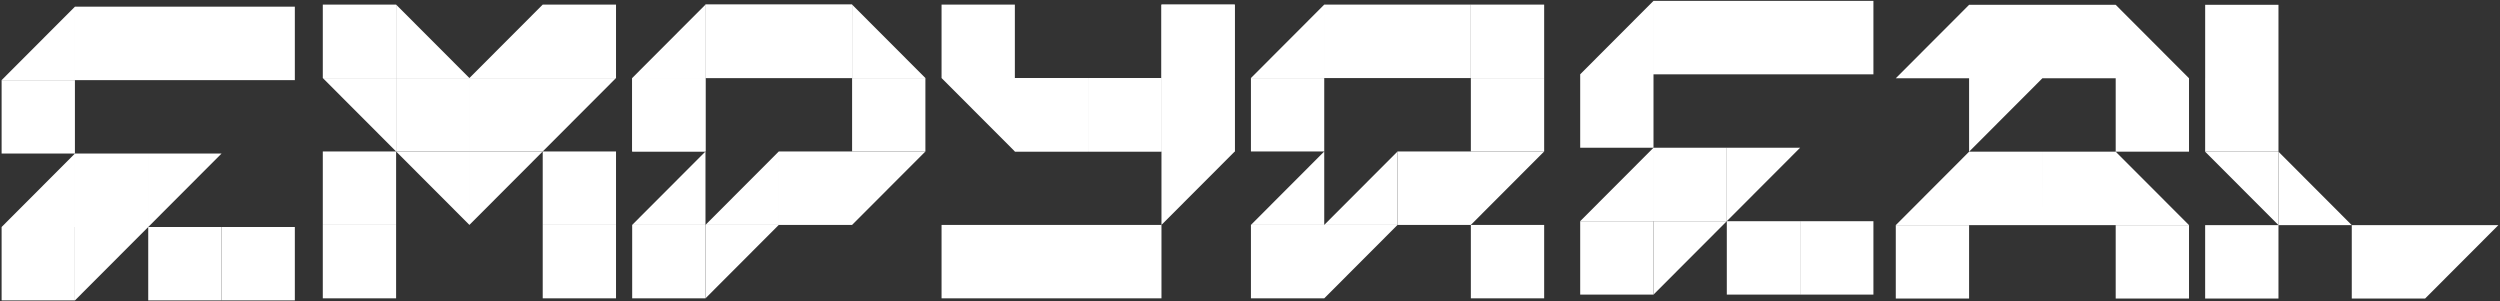 <svg xmlns="http://www.w3.org/2000/svg" width="1311" height="158" fill="none"><rect width="100%" height="100%" fill="#333333" stroke="none"/><g fill="#fff" clip-path="url(#a)"><path d="M867.094.456v38.508h-38.442M982.424.457H867.098v38.508h115.326V.457ZM867.095 38.965h-38.442v38.508h38.442V38.965Zm.003 115.525v-38.509h38.442"/><path d="M867.095 77.473v38.509h-38.442m76.887-38.509h-38.442v38.509h38.442V77.473Z"/><path d="M905.538 115.982V77.473h38.442m-76.885 38.508h-38.442v38.509h38.442v-38.509Z"/><path d="M943.98 115.981h-38.442v38.509h38.442v-38.509Z"/><path d="M982.421 115.981h-38.442v38.509h38.442v-38.509ZM39.288 3.51v38.51H.846M154.615 3.51H39.289v38.51h115.326V3.51Z"/><path d="M39.288 42.019H.846v38.508h38.442V42.019Zm.001 115.525v-38.509H77.73M39.288 80.527v38.509H.846M77.73 80.527H39.29v38.508h38.44V80.527Zm.002 38.508V80.527h38.442"/><path d="M39.288 119.035H.846v38.509h38.442v-38.509Zm76.886 0H77.732v38.509h38.442v-38.509Z"/><path d="M154.613 119.035h-38.442v38.509h38.442v-38.509ZM207.717 2.414h-38.442v38.508h38.442V2.414Z"/><path d="M246.156 40.922h-38.442V2.414m76.886 0v38.508h-38.442m76.884-38.508H284.6v38.508h38.442V2.414ZM169.275 40.922h38.442v38.509"/><path d="M246.156 40.922h-38.442v38.509h38.442V40.922Zm38.444 0h-38.442v38.509H284.6V40.922Zm0 38.508V40.923h38.442"/><path d="M207.717 79.43h-38.442v38.509h38.442V79.431Z"/><path d="M246.156 79.43v38.509l-38.442-38.508h38.442Zm.002 38.509V79.431H284.6m38.442-.001H284.6v38.509h38.442V79.431Zm-115.325 38.509h-38.442v38.509h38.442v-38.509Z"/><path d="M323.042 117.939H284.6v38.509h38.442v-38.509ZM694.43 2.414v38.508h-38.442m76.885-38.508h-38.442v38.508h38.442V2.414Zm38.442 0h-38.442v38.508h38.442V2.414Z"/><path d="M809.757 2.414h-38.442v38.508h38.442V2.414ZM694.43 40.922h-38.442v38.509h38.442V40.922Z"/><path d="M809.757 40.922h-38.442v38.509h38.442V40.922ZM694.43 79.43v38.509h-38.442m76.885-38.509v38.509h-38.442"/><path d="M771.315 79.43h-38.442v38.509h38.442V79.431Zm0 38.509V79.431h38.442M694.43 117.939h-38.442v38.509h38.442v-38.509Zm.001 38.509v-38.509h38.442"/><path d="M809.757 117.939h-38.442v38.509h38.442v-38.509ZM1032.59 2.532V41.04h-38.441m76.881-38.509h-38.44V41.04h38.44V2.53Zm38.44 0h-38.44V41.04h38.44V2.53Zm38.45 38.509h-38.45V2.53m-76.88 77.018V41.04h38.44m76.89 0h-38.45v38.508h38.45V41.04Zm-115.33 38.509v38.508h-38.441m76.881-38.508h-38.44v38.508h38.44V79.549Zm38.44 0h-38.44v38.508h38.44V79.549Zm38.45 38.508h-38.45V79.549"/><path d="M1032.59 118.057h-38.441v38.508h38.441v-38.508Zm115.33 0h-38.45v38.508h38.45v-38.508Zm46.91-115.526h-38.44V41.04h38.44V2.53Zm0 38.509h-38.45v38.51h38.45V41.04Z"/><path d="M1156.38 79.549h38.45v38.508"/><path d="M1233.27 118.057h-38.44V79.549m0 38.508h-38.45v38.508h38.45v-38.508Zm76.88 0h-38.44v38.508h38.44v-38.508Zm0 38.508v-38.508h38.44M408.395 2.414h-38.442v38.508h38.442V2.414Zm38.443 0h-38.442v38.508h38.442V2.414Z"/><path d="M369.955 40.922h-38.442v38.509h38.442V40.922Z"/><path d="M369.955 2.414v38.509h-38.442"/><path d="M408.395 2.414h-38.442v38.508h38.442V2.414Zm38.443 0h-38.442v38.508h38.442V2.414Z"/><path d="M485.28 40.922h-38.442V2.414l38.442 38.508Zm-115.325 0h-38.442v38.509h38.442V40.922Z"/><path d="M485.28 40.922h-38.442v38.509h38.442V40.922ZM369.955 79.43v38.509h-38.442"/><path d="M408.395 79.43v38.509h-38.442m76.885-38.509h-38.442v38.509h38.442V79.431Zm0 38.509V79.431h38.442"/><path d="M369.955 117.939h-38.442v38.509h38.442v-38.509Z"/><path d="M369.953 156.448v-38.509h38.442M647.516 2.414h-38.442v38.509h38.442V2.414Zm-76.881 38.509h-38.442V79.43h38.442V40.923Z"/><path d="M609.076 40.923h-38.442V79.43h38.442V40.923Z"/><path d="M647.516 40.923h-38.442V79.43h38.442V40.923ZM532.193 2.415h-38.442v38.508h38.442V2.415Zm115.323-.001h-38.442v38.509h38.442V2.414ZM493.751 40.923h38.442V79.43m38.442-38.507h-38.442V79.43h38.442V40.923Z"/><path d="M609.076 40.923h-38.442V79.43h38.442V40.923Z"/><path d="M647.516 40.923h-38.442V79.43h38.442V40.923Zm-38.442 77.017V79.431h38.442"/><path d="M609.077 117.939H493.751v38.509h115.326v-38.509Z"/></g><defs><clipPath id="a"><path fill="#fff" d="M.846.456h1309.31v157.088H.846z"/></clipPath></defs></svg>